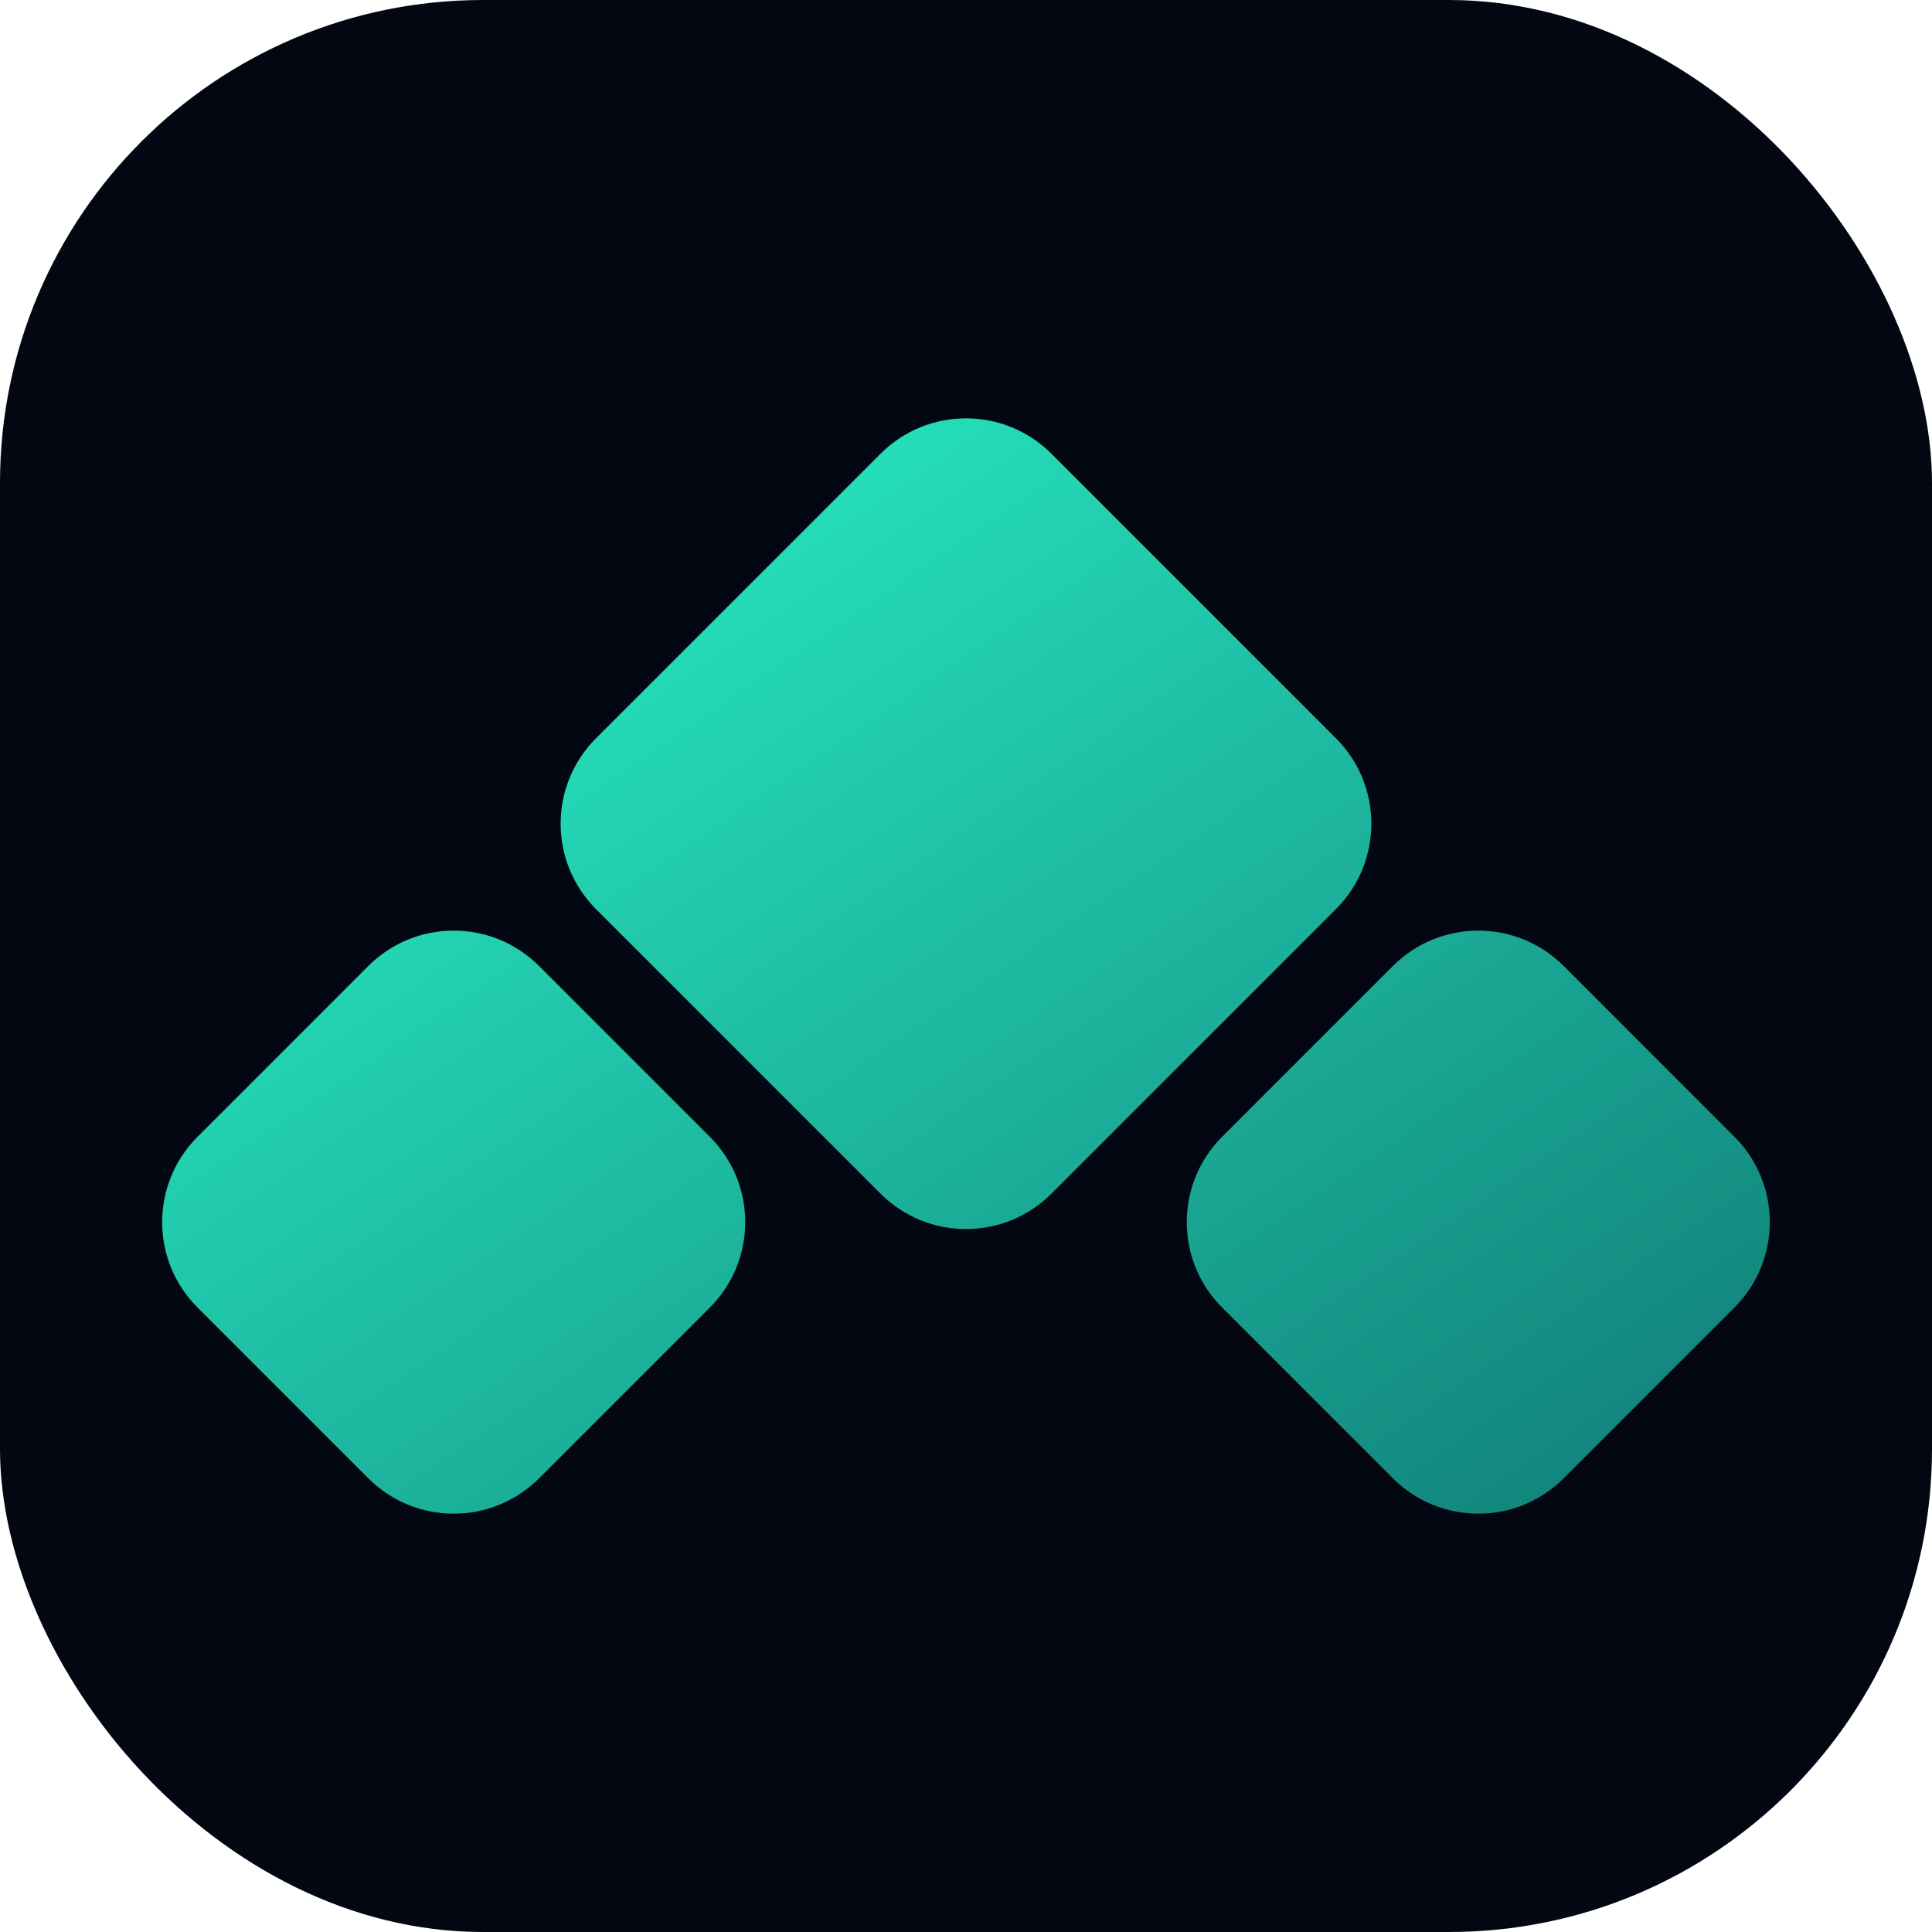 <svg width="48" height="48" viewBox="0 0 48 48" fill="none" xmlns="http://www.w3.org/2000/svg">
<rect width="48" height="48" rx="12" fill="#030712"/>
<path d="M43.092 28.243C44.263 29.414 44.263 31.314 43.092 32.485L38.849 36.728C37.678 37.9 35.778 37.9 34.606 36.728L30.364 32.485C29.192 31.314 29.192 29.414 30.364 28.243L34.606 24C35.778 22.828 37.678 22.828 38.849 24L43.092 28.243Z" fill="url(#paint0_linear_27_95)"/>
<path d="M33.192 18.343C34.364 19.515 34.364 21.414 33.192 22.586L26.121 29.657C24.95 30.828 23.05 30.828 21.878 29.657L14.807 22.586C13.636 21.414 13.636 19.515 14.807 18.343L21.878 11.272C23.05 10.101 24.95 10.101 26.121 11.272L33.192 18.343Z" fill="url(#paint1_linear_27_95)"/>
<path d="M17.636 28.243C18.808 29.414 18.808 31.314 17.636 32.485L13.393 36.728C12.222 37.9 10.322 37.9 9.151 36.728L4.908 32.485C3.736 31.314 3.736 29.414 4.908 28.243L9.151 24C10.322 22.828 12.222 22.828 13.393 24L17.636 28.243Z" fill="url(#paint2_linear_27_95)"/>
<defs>
<linearGradient id="paint0_linear_27_95" x1="4.029" y1="10.393" x2="29.355" y2="47.565" gradientUnits="userSpaceOnUse">
<stop stop-color="#2CFBCD"/>
<stop offset="1" stop-color="#107C76"/>
</linearGradient>
<linearGradient id="paint1_linear_27_95" x1="4.029" y1="10.393" x2="29.355" y2="47.565" gradientUnits="userSpaceOnUse">
<stop stop-color="#2CFBCD"/>
<stop offset="1" stop-color="#107C76"/>
</linearGradient>
<linearGradient id="paint2_linear_27_95" x1="4.029" y1="10.393" x2="29.355" y2="47.565" gradientUnits="userSpaceOnUse">
<stop stop-color="#2CFBCD"/>
<stop offset="1" stop-color="#107C76"/>
</linearGradient>
</defs>
</svg>
